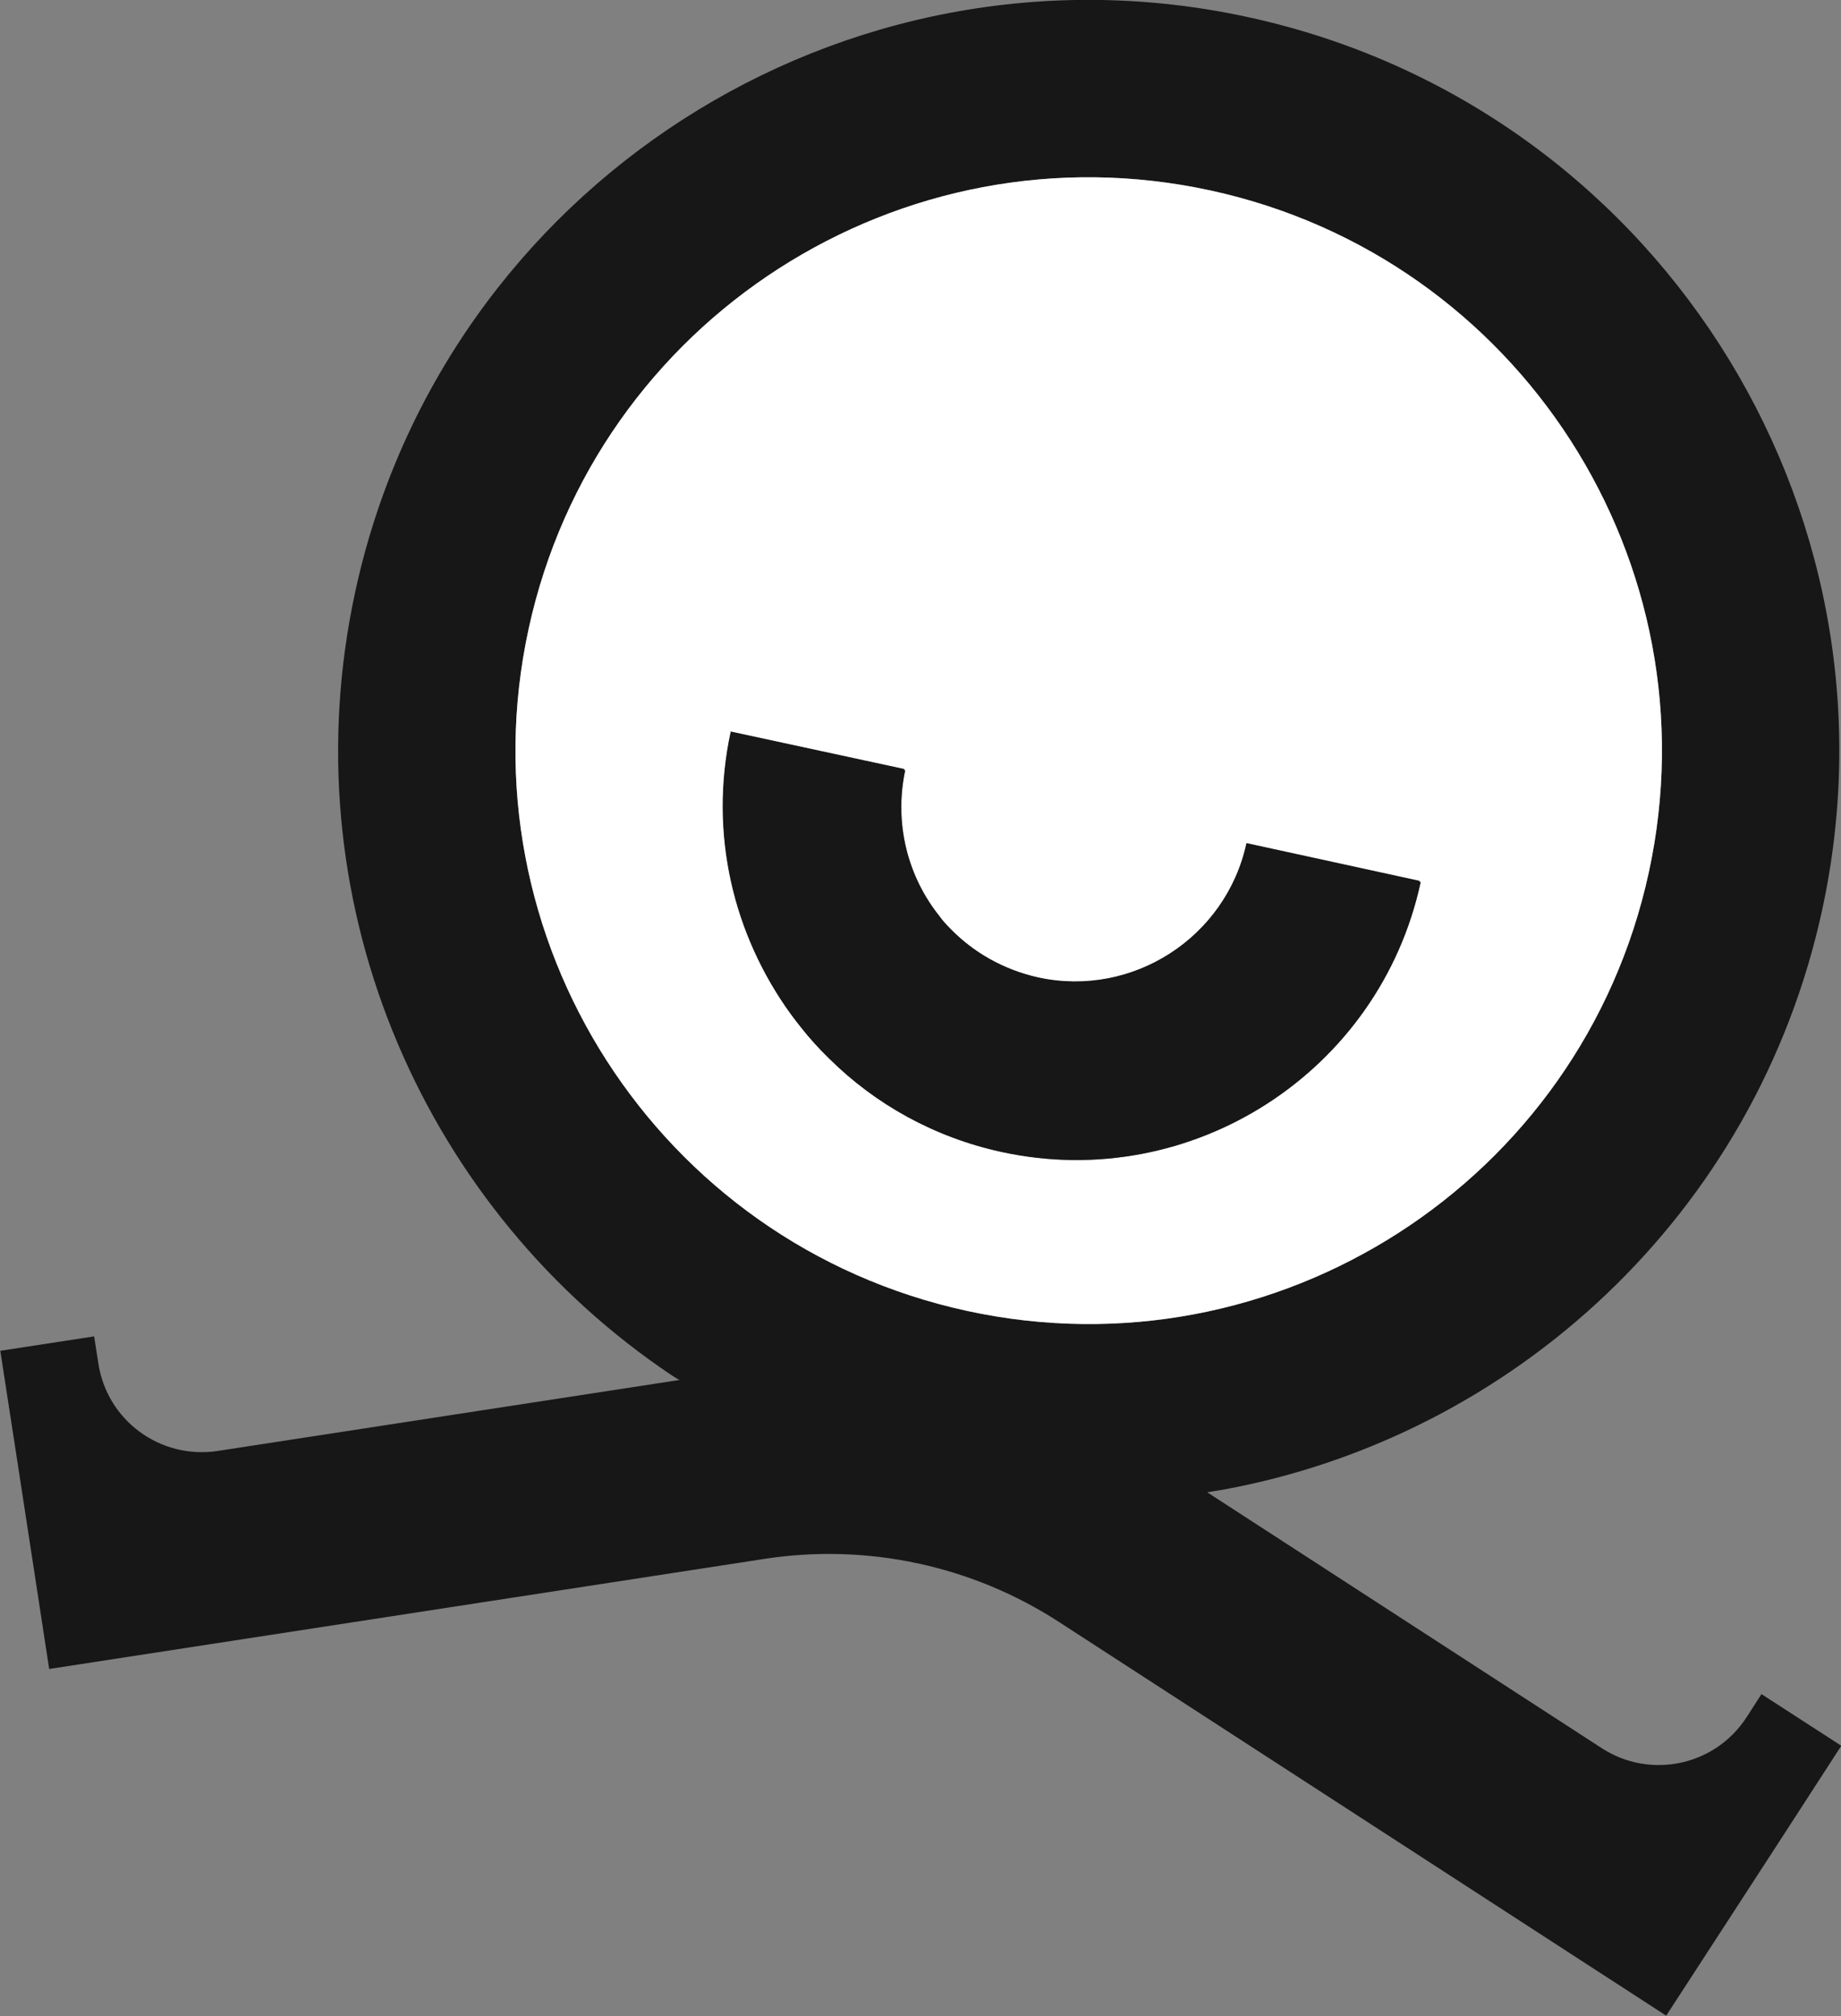 <?xml version="1.0" encoding="UTF-8"?>
<svg id="Capa_2" data-name="Capa 2" xmlns="http://www.w3.org/2000/svg" viewBox="0 0 61.4 67.23">
  <rect x="0" y="0" width="61.4" height="67.23" fill="#808080" stroke="none"/>
  <defs>
    <style>
      .cls-1, .cls-2, .cls-3 {
        stroke-width: 0px;
        fill: #171717;
      }

      .cls-2 {
        fill: #171717;
      }

      .cls-3 {
        fill: #fff;
      }
    </style>
  </defs>
  <g id="Capa_1-2" data-name="Capa 1">
    <g>
      <g>
        <path class="cls-1" d="m58.74,56.5l-.49.76c-1.05,1.62-3.21,2.08-4.83,1.03l-19.17-12.43-1.81,2.79-2.09-.45-.51-3.29-22.58,3.47c-1.91.29-3.69-1.01-3.98-2.92l-.14-.9-3.13.48.67,4.35.96,6.26,23.85-3.67c3.43-.53,6.93.22,9.84,2.11l20.24,13.12,3.45-5.31,2.39-3.69-2.66-1.72Z"/>
        <path class="cls-1" d="m47.35,29.37s-.01.03-.01.04c-1.39,6.31-7.64,10.33-13.96,8.96-2.24-.48-4.19-1.58-5.72-3.07-.34-.33-.66-.68-.95-1.05-.1-.13-.2-.26-.3-.39-.01-.02-.02-.03-.03-.04-1.92-2.63-2.75-6.02-2.01-9.43l5.79,1.25s-.01.03-.01.04c-.38,1.79.11,3.56,1.19,4.88.09.13.2.25.32.37.78.81,1.8,1.4,2.97,1.66,3.14.68,6.26-1.33,6.94-4.48l5.78,1.26Z"/>
      </g>
      <g>
        <g>
          <path class="cls-1" d="m41.62.57C28.13-2.36,14.78,6.22,11.85,19.72c-2.21,10.18,2.13,20.29,10.19,25.89.2.14.4.28.61.4,2.47,1.63,5.28,2.82,8.34,3.49,3.14.69,6.27.75,9.26.26.19-.03.37-.06.55-.09,9.64-1.77,17.76-9.16,19.97-19.32,2.93-13.5-5.65-26.85-19.15-29.78Zm13.37,28.52c-2.24,10.31-12.43,16.86-22.74,14.62-10.31-2.24-16.86-12.43-14.62-22.74S30.06,4.11,40.37,6.35s16.86,12.43,14.62,22.74Z"/>
          <path class="cls-2" d="m41.57,28.11c-.68,3.15-3.8,5.16-6.94,4.48-1.17-.26-2.19-.85-2.97-1.66.78.83,1.81,1.44,3,1.7,3.15.69,6.26-1.33,6.94-4.46l5.74,1.24s.01-.03.01-.04l-5.78-1.26Zm-15.19,5.71c-1.89-2.62-2.7-6-1.97-9.39l5.74,1.25s.01-.03.01-.04l-5.79-1.25c-.74,3.41.09,6.8,2.01,9.43Z"/>
          <path class="cls-3" d="m40.37,6.35c-10.31-2.24-20.5,4.31-22.74,14.62s4.31,20.5,14.62,22.74c10.31,2.24,20.5-4.31,22.74-14.62,2.24-10.31-4.31-20.5-14.62-22.74Zm-6.97,32.06c-2.25-.49-4.22-1.6-5.74-3.11-.34-.33-.66-.68-.95-1.05-.11-.13-.21-.26-.3-.39-.01-.02-.02-.03-.03-.04-1.92-2.63-2.75-6.02-2.01-9.43l5.79,1.25s-.01.03-.01.04h.04c-.38,1.79.09,3.56,1.15,4.88.09.13.2.25.32.37.78.81,1.8,1.4,2.97,1.66,3.14.68,6.26-1.33,6.94-4.48l5.78,1.26s-.01.03-.01.04h.04c-1.37,6.34-7.64,10.38-13.98,9Z"/>
        </g>
        <path class="cls-1" d="m47.38,29.42c-1.37,6.33-7.64,10.37-13.98,8.99-2.25-.49-4.22-1.6-5.74-3.11-.34-.33-.66-.68-.95-1.05-.1-.13-.2-.26-.3-.39-.01-.02-.02-.03-.03-.04-1.89-2.62-2.7-6-1.97-9.39l5.74,1.25h.04c-.38,1.79.09,3.56,1.15,4.88.09.13.2.25.32.37.78.83,1.81,1.44,3,1.7,3.15.69,6.26-1.33,6.94-4.46l5.74,1.24h.04Z"/>
      </g>
    </g>
  </g>
</svg>